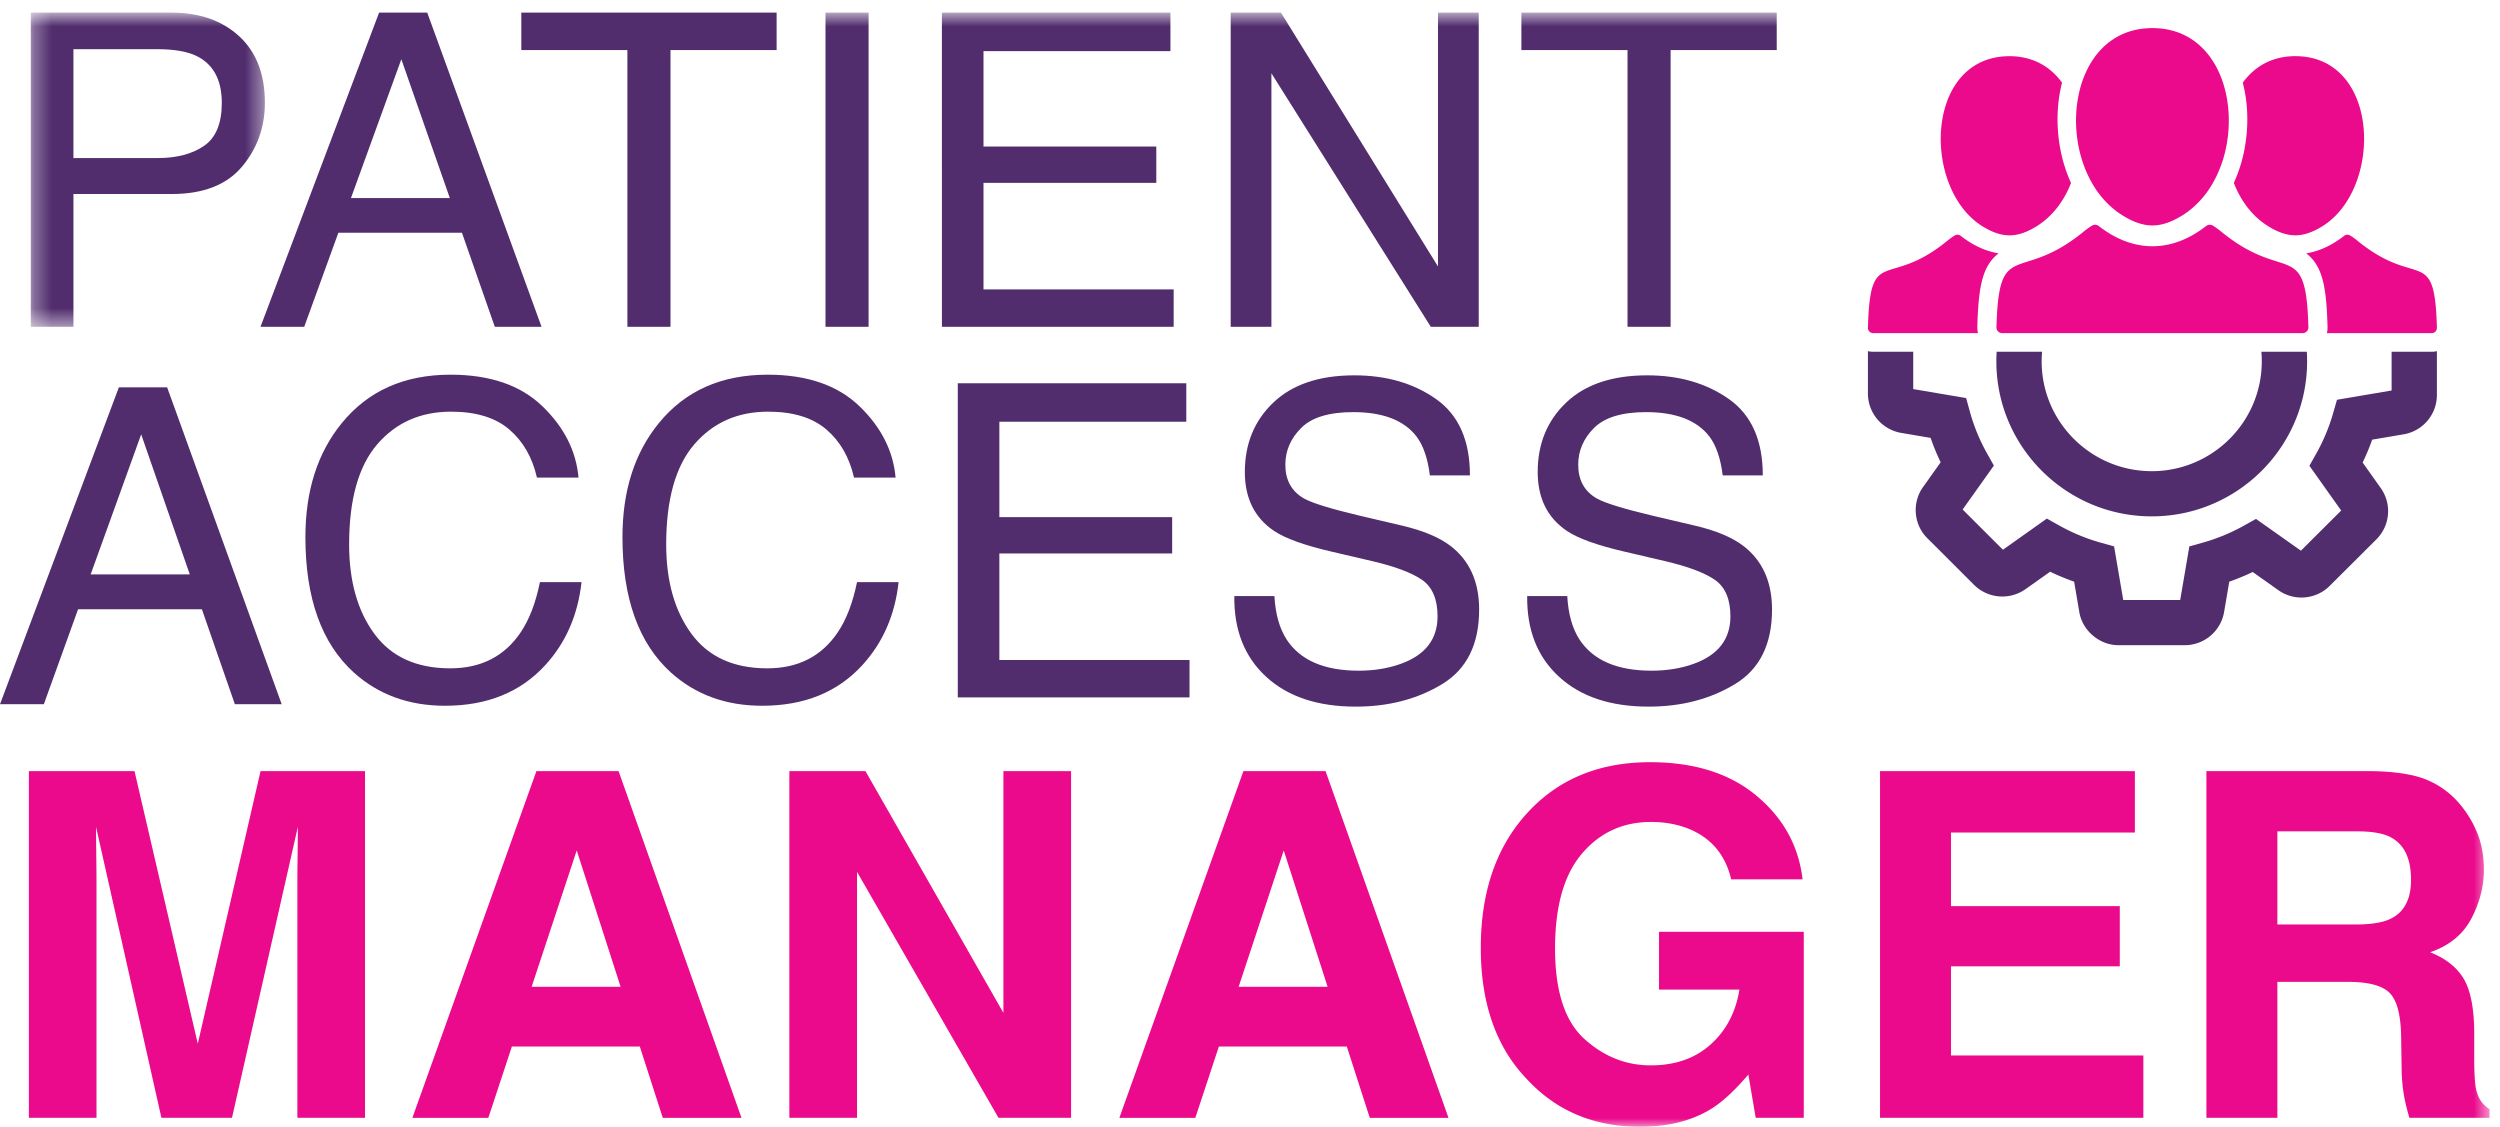 <svg xmlns="http://www.w3.org/2000/svg" xmlns:xlink="http://www.w3.org/1999/xlink" width="142" height="64" viewBox="0 0 142 64">
    <defs>
        <path id="a" d="M.306.717h13.297v17.846H.306z"/>
        <path id="c" d="M0 64h141.407V.717H0z"/>
    </defs>
    <g fill="none" fill-rule="evenodd">
        <path fill="#512D6E" d="M6.752 22L0 40h2.49l1.944-5.392h7.034L13.34 40H16L9.493 22H6.752zm1.267 2.671l2.76 7.953H5.15L8.02 24.67z"/>
        <g>
            <path fill="#512D6E" d="M30.802 23.068c1.236 1.19 1.922 2.543 2.058 4.058h-2.362c-.263-1.15-.788-2.062-1.573-2.734-.785-.672-1.888-1.009-3.306-1.009-1.731 0-3.127.619-4.193 1.855-1.063 1.236-1.595 3.131-1.595 5.684 0 2.092.48 3.787 1.44 5.088.961 1.301 2.396 1.951 4.3 1.951 1.756 0 3.092-.684 4.009-2.052.486-.722.849-1.669 1.088-2.843h2.363c-.21 1.88-.9 3.454-2.07 4.725-1.405 1.531-3.299 2.296-5.683 2.296-2.054 0-3.779-.628-5.176-1.884-1.837-1.66-2.755-4.226-2.755-7.695 0-2.633.69-4.793 2.07-6.479 1.491-1.83 3.55-2.747 6.174-2.747 2.238 0 3.976.596 5.211 1.786M48.812 23.068c1.236 1.19 1.922 2.543 2.058 4.058h-2.362c-.263-1.15-.787-2.062-1.573-2.734-.785-.672-1.887-1.009-3.306-1.009-1.73 0-3.127.619-4.192 1.855-1.064 1.236-1.597 3.131-1.597 5.684 0 2.092.481 3.787 1.442 5.088.96 1.301 2.394 1.951 4.3 1.951 1.755 0 3.09-.684 4.008-2.052.486-.722.848-1.669 1.088-2.843h2.363c-.209 1.88-.9 3.454-2.07 4.725-1.405 1.531-3.298 2.296-5.682 2.296-2.055 0-3.78-.628-5.176-1.884-1.838-1.66-2.757-4.226-2.757-7.695 0-2.633.69-4.793 2.07-6.479 1.493-1.83 3.551-2.747 6.175-2.747 2.238 0 3.975.596 5.21 1.786M54.402 21.768h12.98v2.187H56.764v5.418h9.815v2.065h-9.815v6.05h10.801v2.126H54.402zM72.387 33.855c.055 1.013.286 1.835.692 2.467.775 1.182 2.139 1.773 4.095 1.773.875 0 1.673-.13 2.392-.389 1.393-.502 2.087-1.4 2.087-2.696 0-.973-.294-1.664-.883-2.078-.599-.405-1.534-.756-2.809-1.056l-2.347-.548c-1.533-.356-2.618-.748-3.255-1.177-1.102-.745-1.652-1.86-1.652-3.341 0-1.604.54-2.92 1.623-3.949 1.082-1.028 2.615-1.542 4.598-1.542 1.825 0 3.375.451 4.651 1.354 1.275.904 1.914 2.347 1.914 4.33h-2.277c-.117-.954-.366-1.688-.748-2.198-.707-.93-1.91-1.397-3.607-1.397-1.37 0-2.355.3-2.954.9-.6.599-.899 1.295-.899 2.088 0 .875.355 1.515 1.063 1.92.464.259 1.514.583 3.15.972l2.43.57c1.172.276 2.077.653 2.714 1.13 1.1.834 1.651 2.045 1.651 3.632 0 1.977-.703 3.39-2.107 4.24-1.406.851-3.039 1.276-4.899 1.276-2.17 0-3.868-.567-5.095-1.7-1.227-1.126-1.83-2.653-1.805-4.58h2.277zM89.021 33.855c.055 1.013.285 1.835.692 2.467.774 1.182 2.14 1.773 4.094 1.773.875 0 1.673-.13 2.393-.389 1.392-.502 2.088-1.4 2.088-2.696 0-.973-.295-1.664-.885-2.078-.597-.405-1.534-.756-2.808-1.056l-2.346-.548c-1.534-.356-2.62-.748-3.257-1.177-1.1-.745-1.651-1.86-1.651-3.341 0-1.604.541-2.92 1.623-3.949 1.083-1.028 2.615-1.542 4.598-1.542 1.825 0 3.375.451 4.65 1.354 1.277.904 1.915 2.347 1.915 4.33H97.85c-.117-.954-.367-1.688-.747-2.198-.709-.93-1.911-1.397-3.608-1.397-1.37 0-2.355.3-2.955.9-.598.599-.898 1.295-.898 2.088 0 .875.354 1.515 1.062 1.92.464.259 1.515.583 3.15.972l2.43.57c1.173.276 2.077.653 2.715 1.13 1.1.834 1.652 2.045 1.652 3.632 0 1.977-.703 3.39-2.109 4.24-1.405.851-3.038 1.276-4.898 1.276-2.17 0-3.868-.567-5.094-1.7-1.229-1.126-1.83-2.653-1.806-4.58h2.277z"/>
            <g transform="translate(1.442)">
                <mask id="b" fill="#fff">
                    <use xlink:href="#a"/>
                </mask>
                <path fill="#512D6E" d="M9.705 3.171c-.532-.25-1.261-.376-2.188-.376H2.729v6.183h4.788c1.08 0 1.957-.231 2.63-.693.672-.461 1.009-1.275 1.009-2.441 0-1.312-.484-2.203-1.451-2.673zM.306.717H8.31c1.583 0 2.86.448 3.834 1.342.973.896 1.46 2.153 1.46 3.773 0 1.393-.435 2.605-1.303 3.638-.869 1.032-2.197 1.55-3.987 1.55H2.73v7.543H.306V.717z" mask="url(#b)"/>
            </g>
            <path fill="#512D6E" d="M25.55 11.25l-2.754-7.885-2.862 7.885h5.616zM21.532.717h2.735l6.493 17.846h-2.655l-1.867-5.345H19.22l-1.94 5.345h-2.484L21.532.717zM44.112.717v2.126h-6.028v15.72h-2.448V2.843H29.61V.717z"/>
            <mask id="d" fill="#fff">
                <use xlink:href="#c"/>
            </mask>
            <path fill="#512D6E" d="M46.888 18.563h2.448V.717h-2.448zM53.5.717h12.981v2.187H55.863v5.418h9.815v2.065h-9.815v6.05h10.801v2.126H53.501zM69.903.717h2.855l8.92 14.419V.717h2.314v17.846H81.27L72.216 4.162v14.4h-2.313zM100.918.717v2.126h-6.027v15.72h-2.448V2.843h-6.028V.717z" mask="url(#d)"/>
            <path fill="#EA0A8B" d="M14.798 43.801h5.935v19.691H16.89V50.173c0-.382.005-.919.014-1.61.009-.69.013-1.222.013-1.596l-3.74 16.525H9.168L5.455 46.967c0 .374.004.907.013 1.597s.013 1.227.013 1.61v13.318H1.64v-19.69h6l3.594 15.482 3.565-15.483zM30.196 56.051h5.055l-2.493-7.747-2.562 7.747zm.272-12.25h4.667l6.982 19.692h-4.471l-1.304-4.048h-7.268l-1.337 4.048h-4.314L30.468 43.8zM44.835 43.801h4.324l7.835 13.73v-13.73h3.843v19.691h-4.123l-8.035-13.971v13.971h-3.844zM70.354 56.051h5.055l-2.493-7.747-2.562 7.747zm.272-12.25h4.666l6.983 19.692h-4.472L76.5 59.445h-7.269l-1.337 4.048H63.58L70.626 43.8zM98.33 49.947c-.313-1.345-1.076-2.285-2.29-2.82-.678-.293-1.433-.44-2.262-.44-1.59 0-2.896.597-3.918 1.793-1.022 1.196-1.533 2.993-1.533 5.393 0 2.418.554 4.129 1.66 5.134 1.108 1.004 2.366 1.506 3.777 1.506 1.383 0 2.517-.395 3.4-1.188.884-.792 1.429-1.83 1.634-3.114h-4.566v-3.285h8.222v10.566h-2.731l-.416-2.458c-.794.93-1.508 1.587-2.142 1.968-1.09.665-2.428.998-4.017.998-2.615 0-4.758-.904-6.427-2.711-1.742-1.815-2.612-4.298-2.612-7.448 0-3.187.88-5.741 2.639-7.663 1.758-1.923 4.084-2.885 6.976-2.885 2.508 0 4.523.635 6.045 1.905 1.522 1.268 2.395 2.85 2.618 4.749H98.33zM121.261 47.288h-10.444v4.18h9.587v3.42h-9.587v5.064h10.926v3.54h-14.957V43.801h14.475zM129.355 47.221v5.29h4.439c.881 0 1.543-.107 1.983-.32.78-.374 1.17-1.114 1.17-2.218 0-1.193-.377-1.995-1.132-2.404-.423-.232-1.06-.348-1.908-.348h-4.552zm8.524-2.912c.727.312 1.343.77 1.848 1.375.418.5.748 1.052.993 1.657.243.607.365 1.296.365 2.071 0 .935-.237 1.855-.71 2.759-.473.904-1.254 1.542-2.343 1.917.911.365 1.555.884 1.935 1.556.38.672.569 1.699.569 3.08v1.322c0 .9.037 1.51.109 1.83.108.507.362.88.762 1.122v.494h-4.554a13.719 13.719 0 0 1-.267-1.055 9.682 9.682 0 0 1-.174-1.697l-.027-1.83c-.017-1.255-.234-2.092-.652-2.51-.418-.42-1.201-.629-2.35-.629h-4.028v7.721h-4.031v-19.69h9.441c1.35.026 2.387.195 3.114.507z" mask="url(#d)"/>
            <path fill="#512D6E" d="M130.834 19.979h-2.388c.015.18.023.363.023.548 0 3.438-2.804 6.236-6.25 6.236-3.448-.001-6.253-2.798-6.253-6.236 0-.185.009-.368.025-.548H113.41a8.604 8.604 0 0 0-.017.548c0 4.853 3.96 8.803 8.826 8.803 4.866 0 8.825-3.949 8.825-8.803 0-.185-.006-.366-.018-.548h-.192z" mask="url(#d)"/>
            <path fill="#512D6E" d="M135.843 19.98v2.2l-3.102.527-.223.775a10.67 10.67 0 0 1-.946 2.266l-.398.709 1.805 2.542-2.287 2.28-2.551-1.804-.709.394c-.727.405-1.499.722-2.294.947l-.783.22-.52 3.043H120.6l-.52-3.043-.783-.22a10.77 10.77 0 0 1-2.325-.963l-.71-.398-2.496 1.77-2.288-2.285 1.774-2.494-.396-.707a10.6 10.6 0 0 1-.963-2.342l-.216-.787-3.005-.51v-2.12h-2.27c-.102 0-.205-.012-.304-.035v2.43a2.27 2.27 0 0 0 1.871 2.21l1.69.287c.162.471.353.935.57 1.385l-1.012 1.424c-.623.88-.517 2.119.247 2.88l2.677 2.674a2.28 2.28 0 0 0 2.892.24l1.415-1.002c.444.215.9.403 1.363.566l.297 1.744c.18 1.046 1.152 1.864 2.215 1.864h3.786a2.268 2.268 0 0 0 2.216-1.864l.298-1.744c.452-.159.896-.341 1.33-.55l1.471 1.043a2.272 2.272 0 0 0 2.892-.243l2.68-2.671a2.261 2.261 0 0 0 .242-2.88l-1.04-1.465c.203-.422.385-.856.542-1.3l1.807-.307a2.267 2.267 0 0 0 1.869-2.212v-2.509a1.337 1.337 0 0 1-.304.035h-2.27z" mask="url(#d)"/>
            <path fill="#EA0A8B" d="M134.676 14.246a9.526 9.526 0 0 1-.784-.582c-.127-.104-.26-.2-.4-.286a.308.308 0 0 0-.348.02c-.54.422-1.091.713-1.645.877-.17.05-.337.088-.505.115a2.26 2.26 0 0 1 .62.717c.155.273.273.591.363.997.13.59.198 1.364.227 2.459.004.121-.009.242-.036.36h5.945a.297.297 0 0 0 .302-.273c.002-.01.002-.018.002-.027-.12-4.384-.946-2.517-3.741-4.377m-21.535.063c-.595-.156-1.19-.458-1.77-.911a.307.307 0 0 0-.347-.02c-.14.086-.273.182-.4.286-.253.207-.491.384-.716.537-2.814 1.912-3.668.05-3.805 4.26l-.004.162v.01c0 .159.136.29.304.29h5.946a1.43 1.43 0 0 1-.037-.36c.037-1.334.13-2.193.323-2.821.073-.241.161-.448.267-.635a2.38 2.38 0 0 1 .35-.476c.085-.09.176-.17.27-.241a3.79 3.79 0 0 1-.38-.08M130.374 3.19c-1.334 0-2.328.598-2.984 1.507.294 1.125.34 2.413.118 3.663a8.363 8.363 0 0 1-.627 2.031c.09.228.19.45.306.663.402.745.964 1.383 1.687 1.82 1.097.664 1.93.648 3 0 .389-.235.733-.539 1.031-.892.569-.677.967-1.537 1.184-2.453.685-2.89-.443-6.339-3.715-6.339M117.002 8.33c-.215-1.24-.168-2.515.123-3.631-.656-.91-1.65-1.507-2.983-1.507-3.274 0-4.4 3.45-3.716 6.34.218.916.615 1.775 1.184 2.452.298.353.643.657 1.031.892 1.07.648 1.903.664 3 0 .741-.448 1.315-1.11 1.719-1.88.102-.194.194-.395.274-.603a8.449 8.449 0 0 1-.632-2.063m5.256-6.734c-3.18 0-4.603 3.08-4.299 6.03.1.973.387 1.931.862 2.76a5.24 5.24 0 0 0 1.348 1.577c.14.107.286.208.437.3.6.363 1.128.542 1.652.542s1.052-.18 1.652-.542c.145-.088.284-.183.418-.285a5.236 5.236 0 0 0 1.354-1.569c.537-.927.837-2.018.901-3.11.17-2.847-1.263-5.703-4.325-5.703m6.553 13.085c-.692-.243-1.569-.638-2.678-1.55a3.977 3.977 0 0 0-.44-.314.339.339 0 0 0-.384.02c-.959.751-1.997 1.15-3.051 1.15s-2.091-.399-3.05-1.15a.34.34 0 0 0-.385-.02c-.153.094-.3.199-.44.314-1.171.964-2.085 1.35-2.793 1.59-1.532.518-2.096.354-2.191 3.872a.32.32 0 0 0 .151.278.35.35 0 0 0 .185.052h17.047a.321.321 0 0 0 .11-.018.323.323 0 0 0 .225-.312c-.098-3.605-.688-3.343-2.306-3.912" mask="url(#d)"/>
        </g>
    </g>
</svg>
